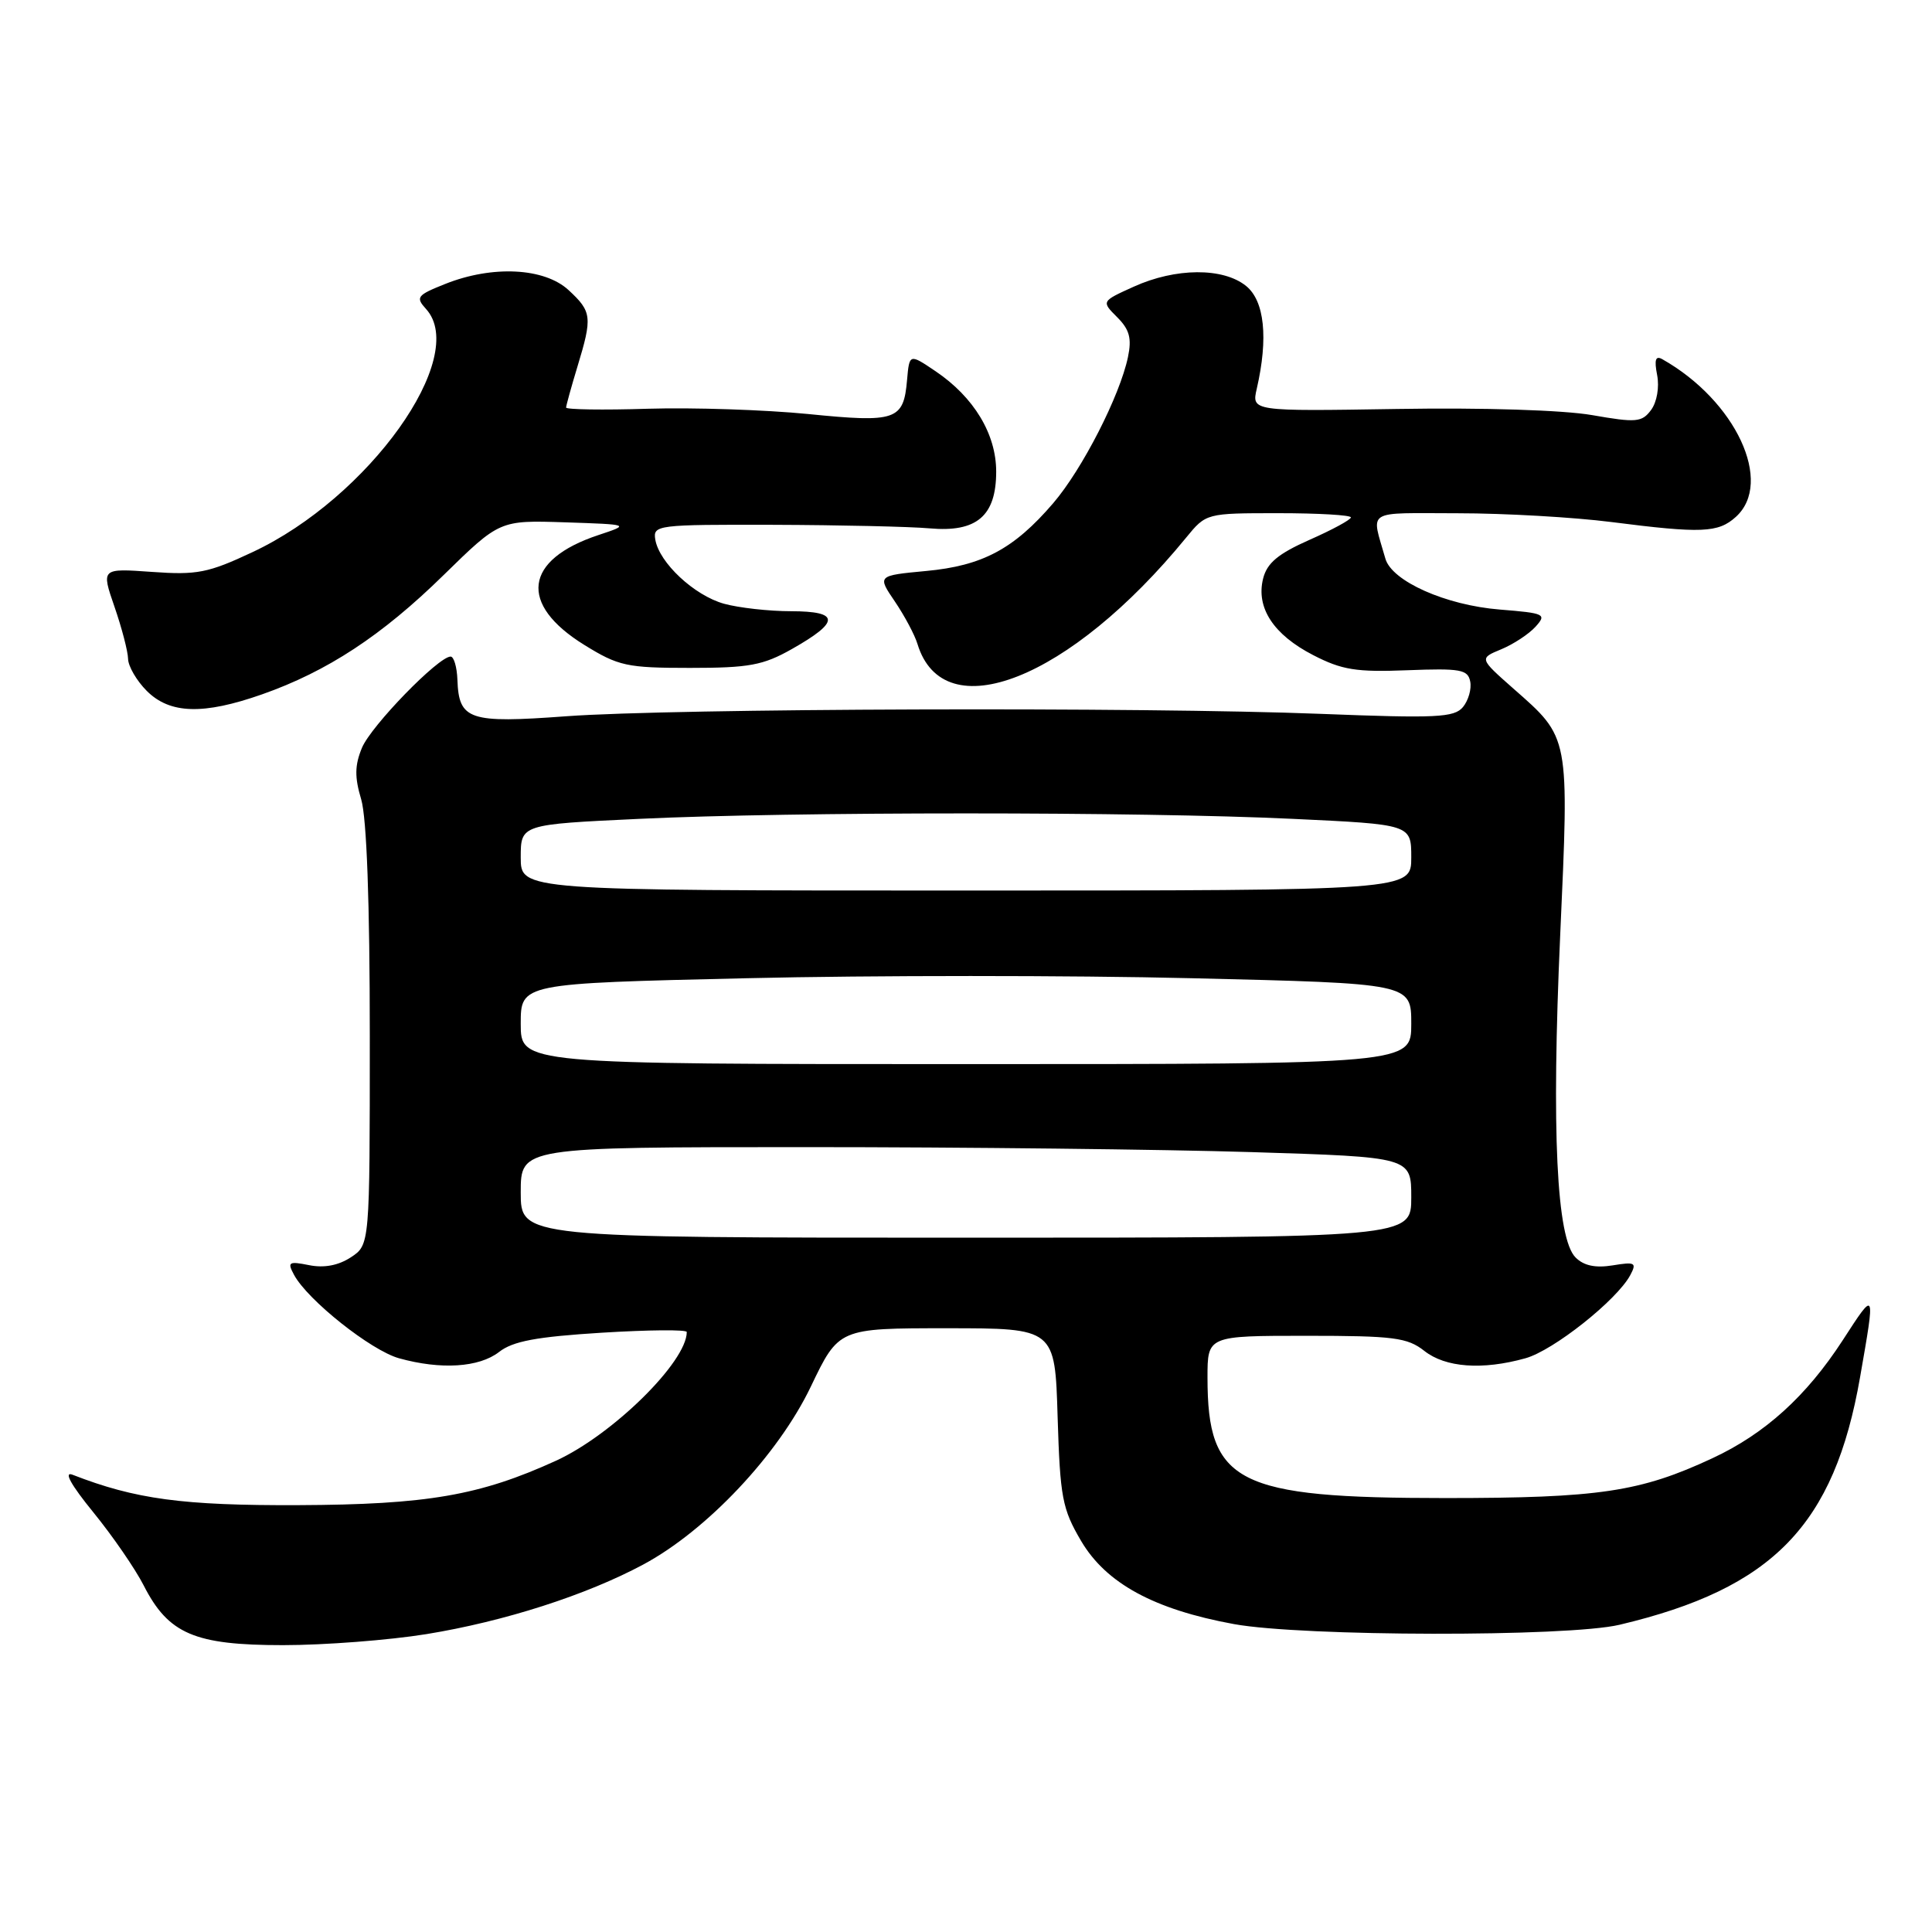 <?xml version="1.0" encoding="UTF-8" standalone="no"?>
<!DOCTYPE svg PUBLIC "-//W3C//DTD SVG 1.1//EN" "http://www.w3.org/Graphics/SVG/1.1/DTD/svg11.dtd" >
<svg xmlns="http://www.w3.org/2000/svg" xmlns:xlink="http://www.w3.org/1999/xlink" version="1.1" viewBox="0 0 256 256">
 <g >
 <path fill="currentColor"
d=" M 56.50 216.53 C 66.83 214.85 77.71 211.35 85.25 207.30 C 93.68 202.77 103.11 192.75 107.43 183.75 C 111.14 176.00 111.14 176.00 125.46 176.00 C 139.79 176.00 139.79 176.00 140.14 187.75 C 140.47 198.42 140.75 199.93 143.25 204.18 C 146.56 209.80 152.91 213.26 163.50 215.20 C 172.59 216.86 207.71 216.92 214.60 215.29 C 234.91 210.48 243.05 202.11 246.47 182.48 C 248.51 170.79 248.54 170.85 244.17 177.59 C 239.36 185.00 233.87 189.98 226.91 193.22 C 217.33 197.69 211.88 198.50 191.50 198.50 C 163.88 198.50 160.00 196.54 160.00 182.53 C 160.00 177.00 160.00 177.00 173.09 177.00 C 184.67 177.00 186.48 177.23 188.73 179.00 C 191.53 181.21 196.42 181.57 202.12 179.98 C 205.82 178.96 214.25 172.27 216.02 168.96 C 216.90 167.31 216.66 167.18 213.68 167.67 C 211.40 168.04 209.85 167.71 208.77 166.62 C 206.25 164.10 205.57 149.93 206.73 124.00 C 207.93 97.35 208.02 97.83 200.53 91.24 C 196.00 87.24 196.00 87.24 198.93 86.03 C 200.54 85.36 202.58 84.02 203.46 83.05 C 204.97 81.38 204.71 81.25 198.75 80.77 C 191.57 80.20 184.42 77.01 183.57 74.02 C 181.69 67.39 180.71 68.00 193.18 68.01 C 199.41 68.01 208.55 68.54 213.50 69.17 C 225.47 70.70 227.67 70.61 230.01 68.49 C 235.05 63.93 230.00 53.09 220.27 47.60 C 219.37 47.09 219.18 47.66 219.58 49.70 C 219.89 51.31 219.55 53.27 218.78 54.32 C 217.56 55.96 216.82 56.03 210.94 55.00 C 207.12 54.34 196.52 54.00 185.15 54.19 C 165.84 54.50 165.84 54.50 166.53 51.50 C 168.07 44.79 167.56 39.87 165.11 37.89 C 162.07 35.43 155.77 35.47 150.22 37.99 C 145.93 39.93 145.93 39.93 148.03 42.03 C 149.67 43.67 149.98 44.83 149.46 47.32 C 148.38 52.46 143.41 62.18 139.55 66.68 C 134.35 72.74 130.18 74.97 122.70 75.66 C 116.24 76.27 116.24 76.27 118.58 79.71 C 119.86 81.60 121.21 84.13 121.57 85.33 C 125.03 96.68 141.77 90.06 157.16 71.25 C 159.82 68.00 159.82 68.00 169.41 68.00 C 174.68 68.00 179.00 68.25 179.00 68.56 C 179.00 68.86 176.54 70.20 173.52 71.53 C 169.35 73.38 167.89 74.60 167.37 76.66 C 166.40 80.52 168.74 84.10 174.01 86.81 C 177.81 88.77 179.72 89.08 186.48 88.81 C 193.51 88.54 194.50 88.71 194.81 90.30 C 195.01 91.29 194.57 92.81 193.85 93.69 C 192.69 95.08 190.35 95.19 175.01 94.59 C 151.38 93.66 89.23 93.86 75.00 94.91 C 62.15 95.86 60.80 95.41 60.61 90.08 C 60.55 88.39 60.14 87.00 59.71 87.00 C 58.09 87.00 49.17 96.18 47.96 99.09 C 47.00 101.41 46.98 102.98 47.86 105.92 C 48.59 108.38 49.00 119.53 49.00 137.34 C 49.00 164.95 49.00 164.95 46.49 166.60 C 44.84 167.68 42.94 168.04 40.96 167.64 C 38.25 167.10 38.05 167.23 38.96 168.92 C 40.75 172.26 49.16 178.95 52.88 179.98 C 58.42 181.52 63.47 181.20 66.12 179.15 C 67.95 177.71 71.07 177.13 79.75 176.59 C 85.94 176.21 91.00 176.16 91.00 176.50 C 91.00 180.45 81.18 190.11 73.68 193.55 C 63.58 198.16 56.61 199.37 39.50 199.44 C 24.20 199.50 17.93 198.65 9.61 195.41 C 8.40 194.94 9.40 196.75 12.36 200.38 C 14.91 203.51 17.92 207.88 19.04 210.08 C 22.32 216.51 25.78 217.99 37.50 217.99 C 43.00 217.99 51.55 217.33 56.50 216.53 Z  M 34.71 92.01 C 43.36 88.97 50.60 84.22 58.77 76.21 C 66.21 68.93 66.21 68.93 74.85 69.21 C 83.50 69.50 83.50 69.50 79.29 70.90 C 69.43 74.17 68.68 80.05 77.43 85.46 C 81.96 88.26 83.06 88.50 91.42 88.50 C 99.26 88.50 101.11 88.16 104.93 86.00 C 111.32 82.39 111.30 81.00 104.83 80.99 C 101.90 80.99 97.90 80.54 95.94 80.00 C 91.99 78.90 87.35 74.57 86.83 71.50 C 86.51 69.57 87.04 69.50 102.50 69.54 C 111.30 69.57 120.61 69.78 123.18 70.01 C 129.42 70.57 132.00 68.37 132.00 62.49 C 132.00 57.51 129.05 52.63 123.98 49.20 C 120.50 46.85 120.50 46.85 120.19 50.35 C 119.73 55.70 118.75 56.03 107.08 54.86 C 101.40 54.30 91.86 53.98 85.87 54.16 C 79.89 54.35 75.00 54.27 75.01 54.00 C 75.02 53.73 75.69 51.29 76.51 48.59 C 78.51 42.01 78.43 41.30 75.35 38.45 C 72.14 35.47 65.23 35.13 58.98 37.63 C 55.24 39.12 55.04 39.39 56.46 40.95 C 62.19 47.29 48.86 65.96 33.46 73.16 C 27.58 75.92 26.11 76.21 20.13 75.78 C 13.41 75.30 13.41 75.30 15.17 80.40 C 16.14 83.20 16.95 86.31 16.97 87.30 C 16.99 88.28 18.10 90.20 19.45 91.55 C 22.51 94.61 26.94 94.74 34.71 92.01 Z  M 69.00 158.00 C 69.00 152.00 69.00 152.00 106.84 152.00 C 127.65 152.00 154.20 152.30 165.84 152.66 C 187.00 153.32 187.00 153.32 187.00 158.66 C 187.00 164.00 187.00 164.00 128.00 164.00 C 69.00 164.00 69.00 164.00 69.00 158.00 Z  M 69.00 135.66 C 69.00 130.31 69.00 130.31 98.93 129.62 C 115.38 129.23 141.93 129.23 157.93 129.62 C 187.00 130.31 187.00 130.31 187.00 135.66 C 187.00 141.00 187.00 141.00 128.00 141.00 C 69.00 141.00 69.00 141.00 69.00 135.66 Z  M 69.00 113.62 C 69.00 109.24 69.00 109.24 84.75 108.50 C 104.99 107.54 151.01 107.54 171.25 108.50 C 187.00 109.24 187.00 109.24 187.00 113.62 C 187.00 118.00 187.00 118.00 128.00 118.00 C 69.00 118.00 69.00 118.00 69.00 113.62 Z "/>
</g>
</svg>
